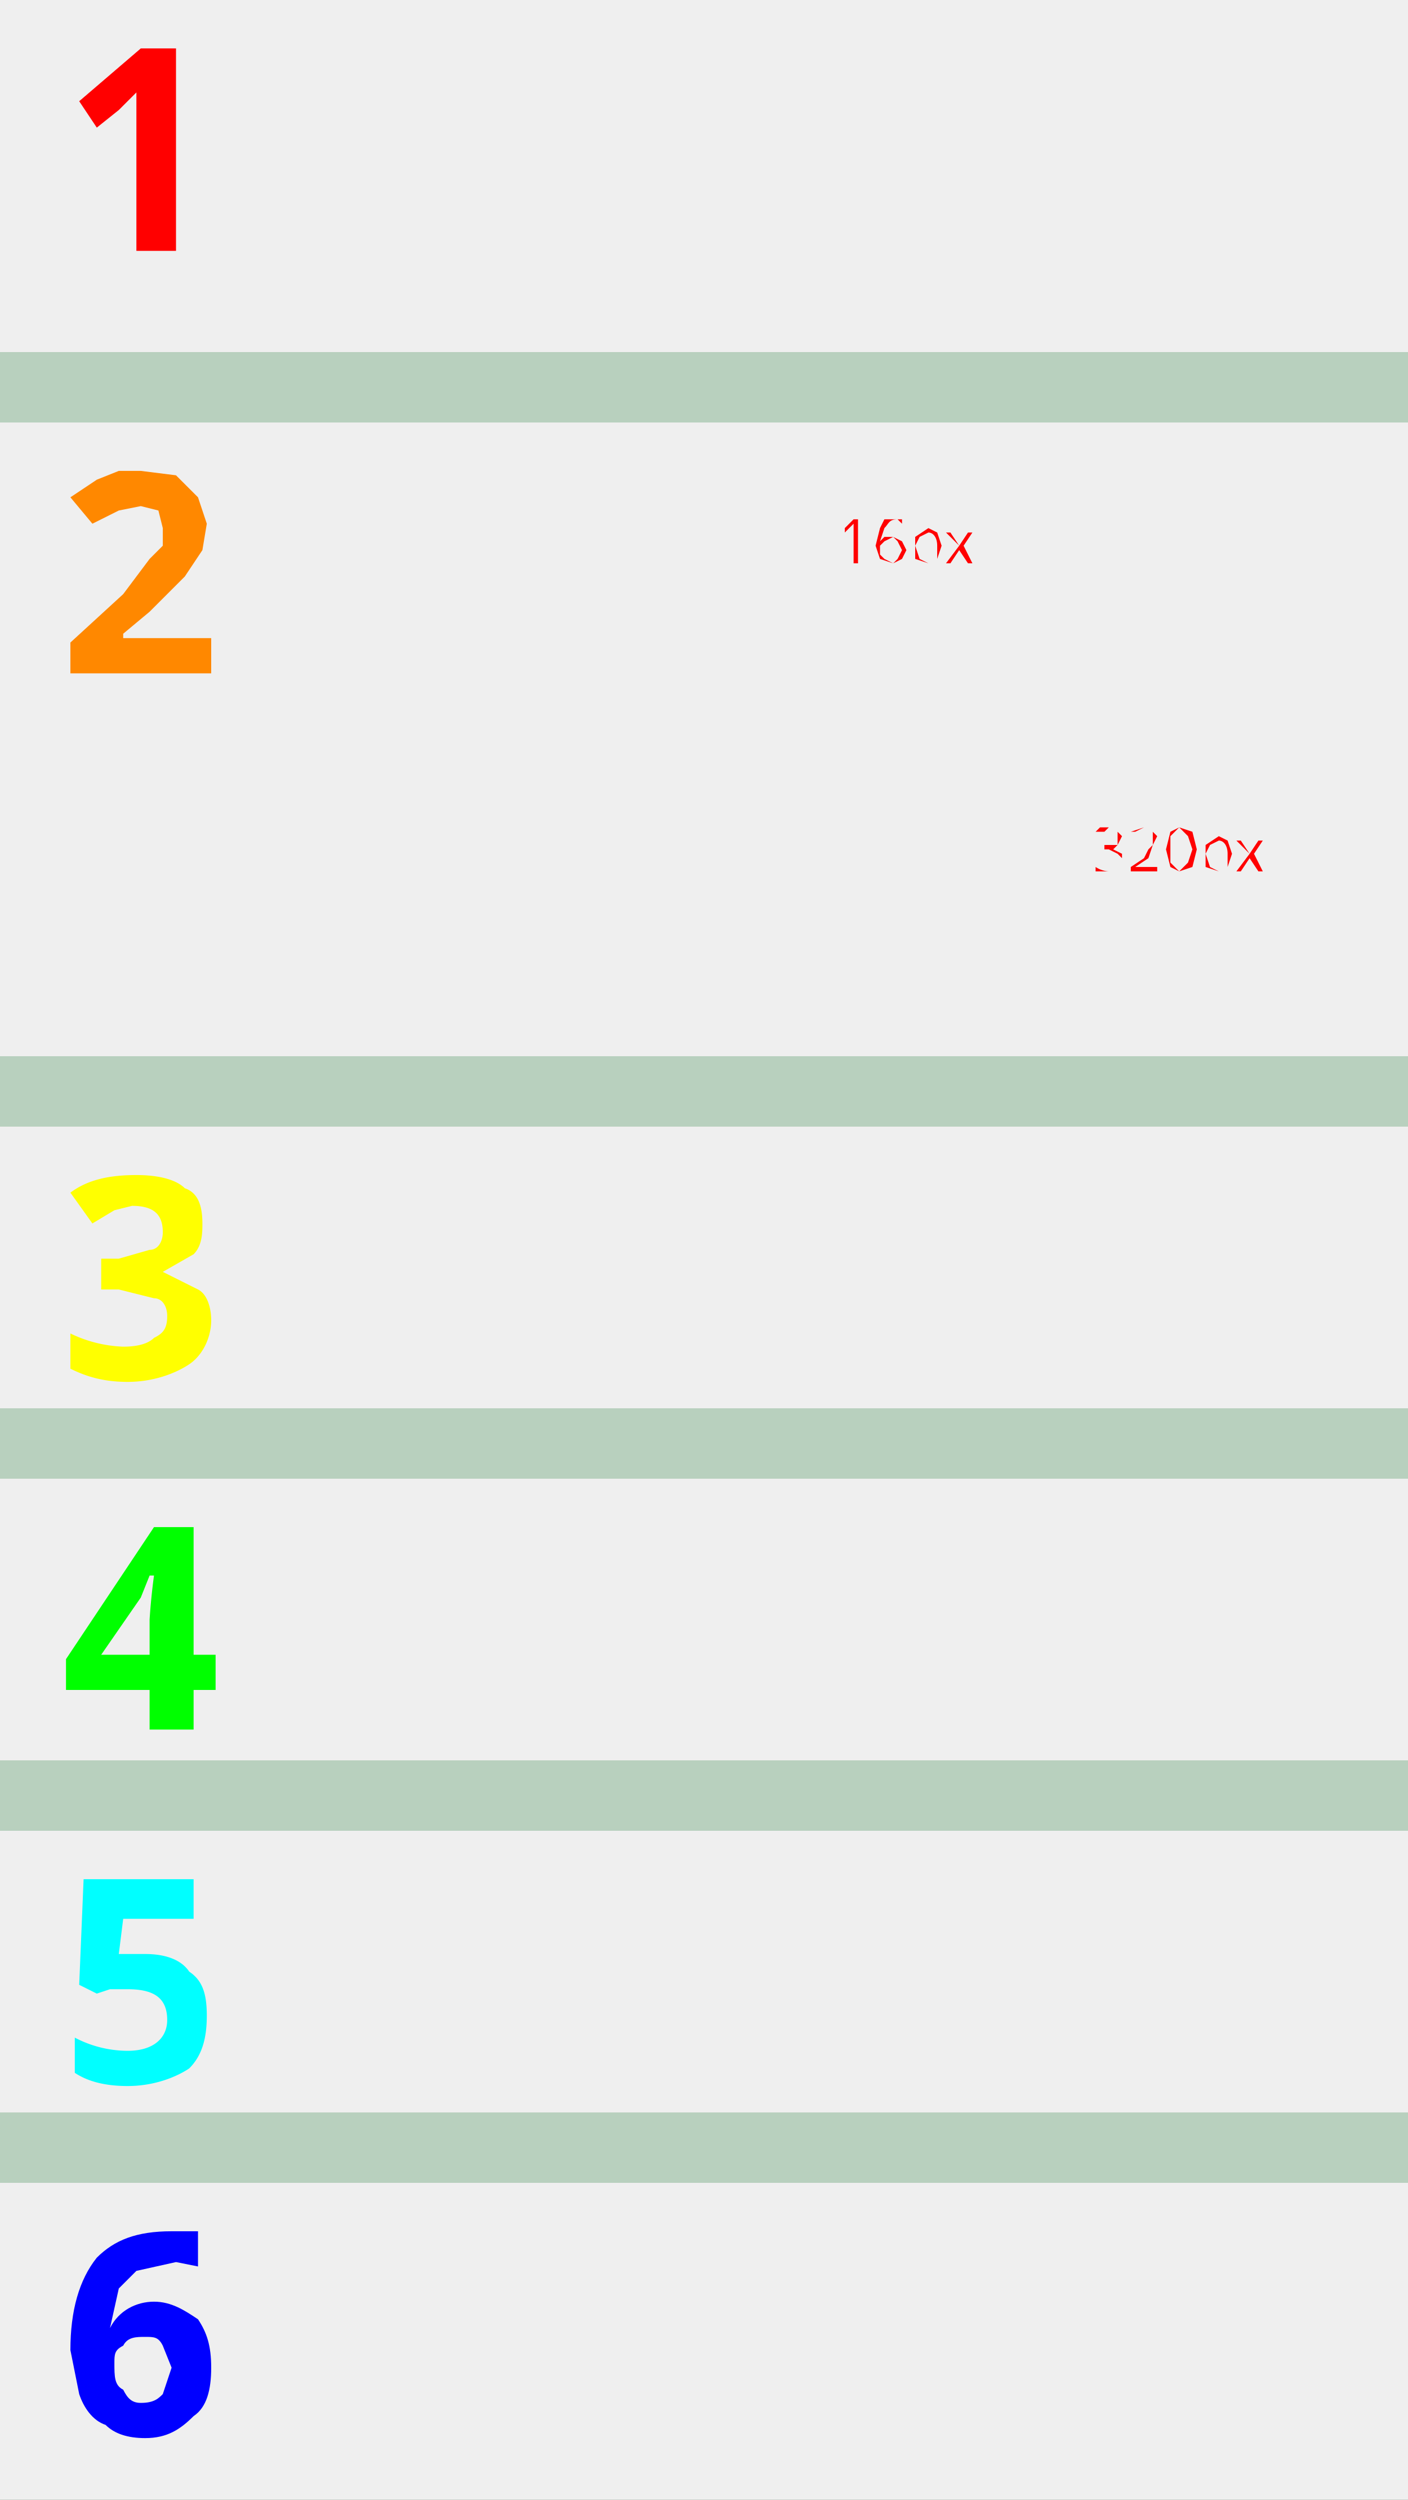 <svg xmlns="http://www.w3.org/2000/svg" width="320" height="568" fill="none"><rect width="100%" height="100%" fill="#333333" stroke="none"/><g clip-path="url(#clip0)"><path fill="#B8D0BE" d="M0 0h320v568H0z"/><path fill="#EFEFEF" d="M0 496h320v72H0z"/><path fill="#00F" d="M16 534c0-9 2-16 6-21 4-4 9-6 17-6h6v8l-5-1-9 2-4 4-2 9c2-4 6-6 10-6s7 2 10 4c2 3 3 6 3 11s-1 9-4 11c-3 3-6 5-11 5-4 0-7-1-9-3-3-1-5-4-6-7l-2-10zm16 12c3 0 4-1 5-2l2-6-2-5c-1-2-2-2-4-2s-4 0-5 2c-2 1-2 2-2 4 0 3 0 5 2 6 1 2 2 3 4 3z"/><path fill="#EFEFEF" d="M0 416h320v64H0z"/><path fill="#0FF" d="M33 444c4 0 8 1 10 4 3 2 4 5 4 10s-1 9-4 12c-3 2-8 4-14 4-5 0-9-1-12-3v-8a26 26 0 0 0 12 3c6 0 9-3 9-7 0-5-3-7-9-7h-4l-3 1-4-2 1-24h25v9H28l-1 8h6z"/><path fill="#EFEFEF" d="M0 336h320v64H0z"/><path fill="#0F0" d="M49 384h-5v9H34v-9H15v-7l20-30h9v29h5v8zm-15-8v-8a144 144 0 0 1 1-10h-1l-2 5-9 13h11z"/><path fill="#EFEFEF" d="M0 256h320v64H0z"/><path fill="#FF0" d="M46 278c0 2 0 5-2 7l-7 4 8 4c2 1 3 4 3 7 0 4-2 8-5 10s-8 4-14 4c-5 0-9-1-13-3v-8a30 30 0 0 0 12 3c4 0 6-1 7-2 2-1 3-2 3-5 0-2-1-4-3-4l-8-2h-4v-7h4l7-2c2 0 3-2 3-4 0-4-2-6-7-6l-4 1-5 3-5-7c4-3 9-4 15-4 5 0 9 1 11 3 3 1 4 4 4 8z"/><path fill="#EFEFEF" d="M0 96h320v144H0z"/><path fill="#F80" d="M48 153H16v-7l12-11 6-8 3-3v-4l-1-4-4-1-5 1-6 3-5-6 6-4 5-2h5l8 1 5 5 2 6-1 6-4 6-8 8-6 5v1h20v8z"/><path fill="#EFEFEF" d="M0 0h320v80H0z"/><path fill="red" d="M40 57h-9V21l-4 4-5 4-4-6 14-12h8v46z"/><path d="M13 200l-14 9 14 11m296-22l12 11-12 9"/><path fill="red" d="M255 190l-1 2-1 1 2 1v1l-1 2-2 1h-3v-1a6 6 0 0 0 3 1l2-1 1-2-1-1-2-1h-1v-1h3v-3l-2-1-1 1h-2l1-1h2l2 1 1 1zm8 8h-6v-1l3-2 1-2 1-1v-3l-2-1-2 1h-1l3-1 2 1 1 1-1 2-1 3-3 2h5v1zm9-5l-1 4-3 1-2-1-1-4 1-4 2-1 3 1 1 4zm-6 0v3l2 2 2-2 1-3-1-3-2-2-2 2v3zm11 5l-3-1v4-10 1l3-2 2 1 1 3-1 3-2 1zm0 0l2-1v-3c0-2-1-3-2-3l-2 1-1 2 1 3 2 1zm7-4l-3-3h1l2 3 2-3h1l-2 3 2 4h-1l-2-3-2 3h-1l3-4z"/><path d="M177 50v78m-10-62l9 14 10-14m-19 46l10-16 9 16"/><path fill="red" d="M195 128h-1v-9l-2 2v-1l2-2h1v10zm4-4l1-4 1-2h4v1l-1-1c-2 0-2 1-3 2l-1 3 1-1h2l2 1 1 2-1 2-2 1-3-1-1-3zm4 4l1-1 1-2-1-2-1-1-2 1-1 1v2l1 1 2 1zm8 0l-3-1v4-10 1l3-2 2 1 1 3-1 3-2 1zm0 0l2-1v-3c0-2-1-3-2-3l-2 1-1 2 1 3 2 1zm7-4l-3-3h1l2 3 2-3h1l-2 3 2 4h-1l-2-3-2 3h-1l3-4z"/><path d="M0 209h321"/></g><defs><clipPath id="clip0"><path fill="#fff" d="M0 0h320v568H0z"/></clipPath></defs></svg>